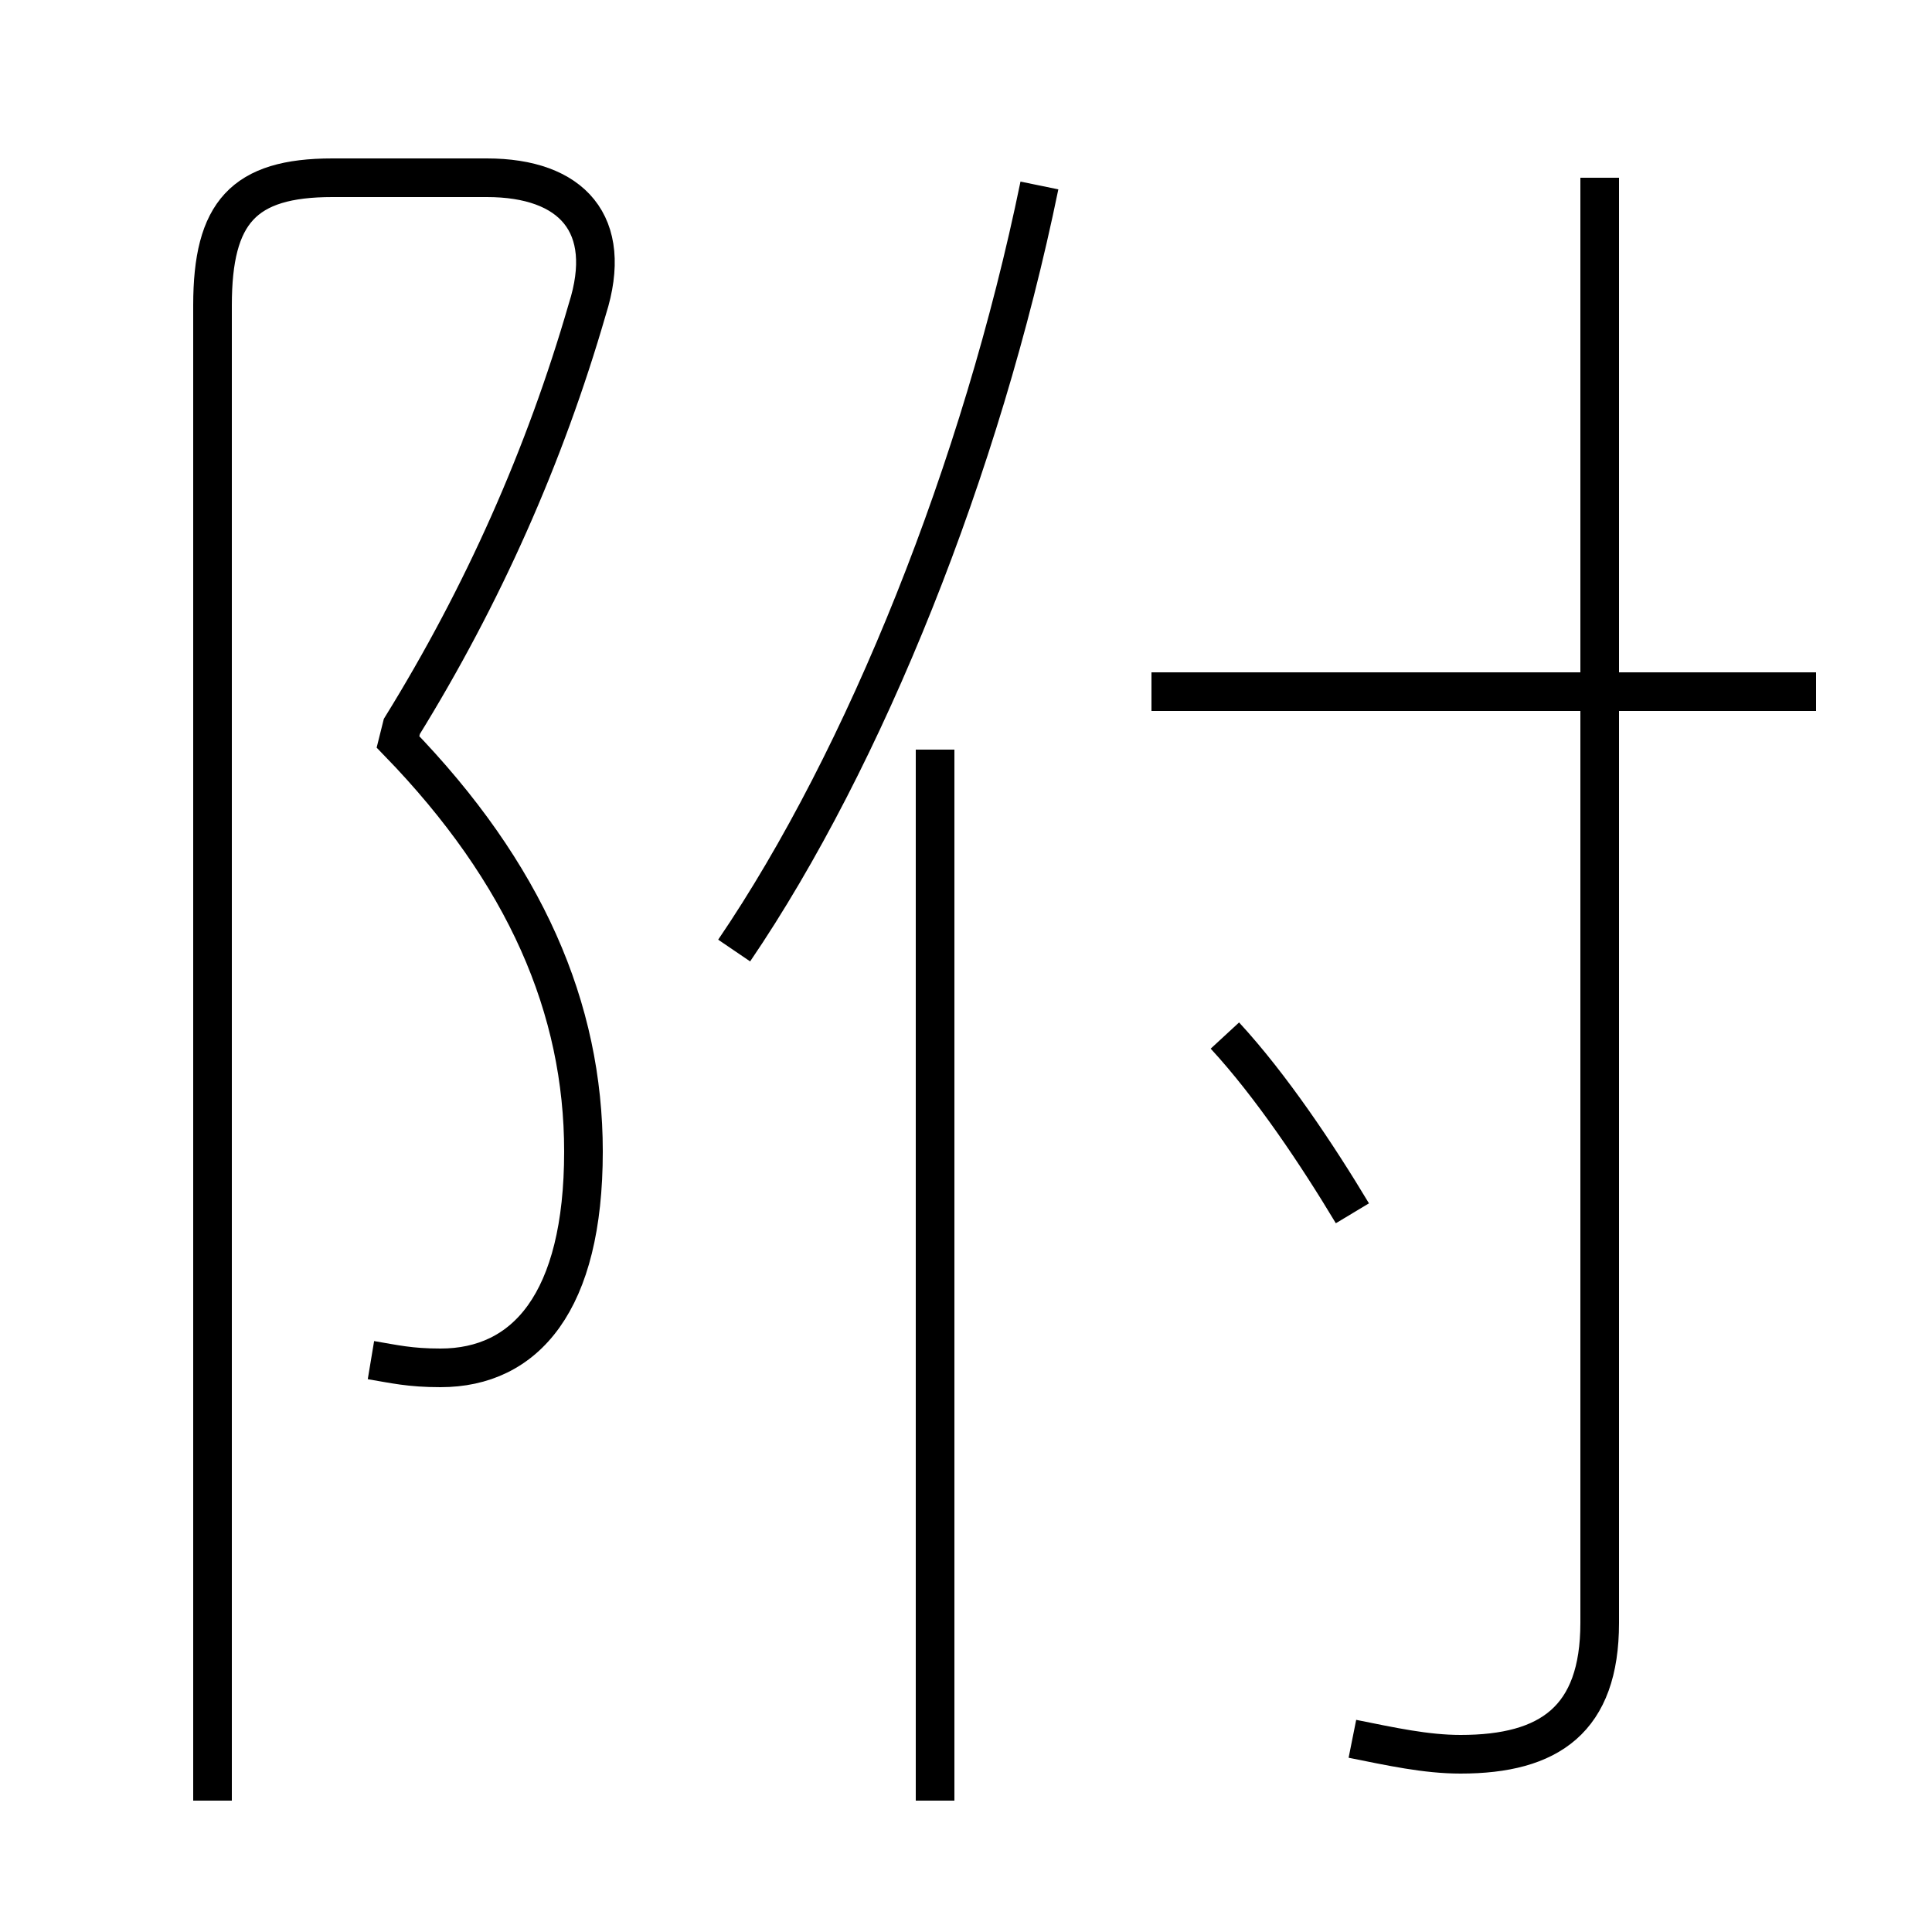 <?xml version='1.0' encoding='utf8'?>
<svg viewBox="0.0 -6.0 50.0 50.0" version="1.1" xmlns="http://www.w3.org/2000/svg">
<rect x="0.0" y="-6.0" width="50.0" height="50.0" fill="#808080" stroke="none"/>
<rect x="-1000" y="-1000" width="2000" height="2000" stroke="white" fill="white"/>
<g style="fill:white;stroke:#000000;  stroke-width:1">
<path d="M 9.6 -8.8 C 10.2 -8.7 10.6 -8.6 11.4 -8.6 C 13.6 -8.6 15.1 -10.3 15.1 -14.2 C 15.1 -17.9 13.6 -21.4 10.3 -24.8 L 10.4 -25.2 C 12.5 -28.6 14.1 -32.2 15.2 -36.0 C 15.9 -38.2 14.8 -39.4 12.6 -39.4 L 8.6 -39.4 C 6.3 -39.4 5.5 -38.5 5.5 -36.1 L 5.5 2.6 M 24.2 2.6 L 24.2 -24.6 M 35.0 -12.6 C 34.1 -14.1 32.9 -15.9 31.7 -17.2 M 35.0 1.0 C 36.0 1.2 36.9 1.4 37.8 1.4 C 40.1 1.4 41.4 0.5 41.4 -2.0 L 41.4 -39.4 M 19.0 -19.4 C 22.4 -24.4 25.4 -31.9 26.9 -39.2 M 47.0 -26.1 L 29.8 -26.1" transform="translate(0.0 38.0)" />
</g>
</svg>